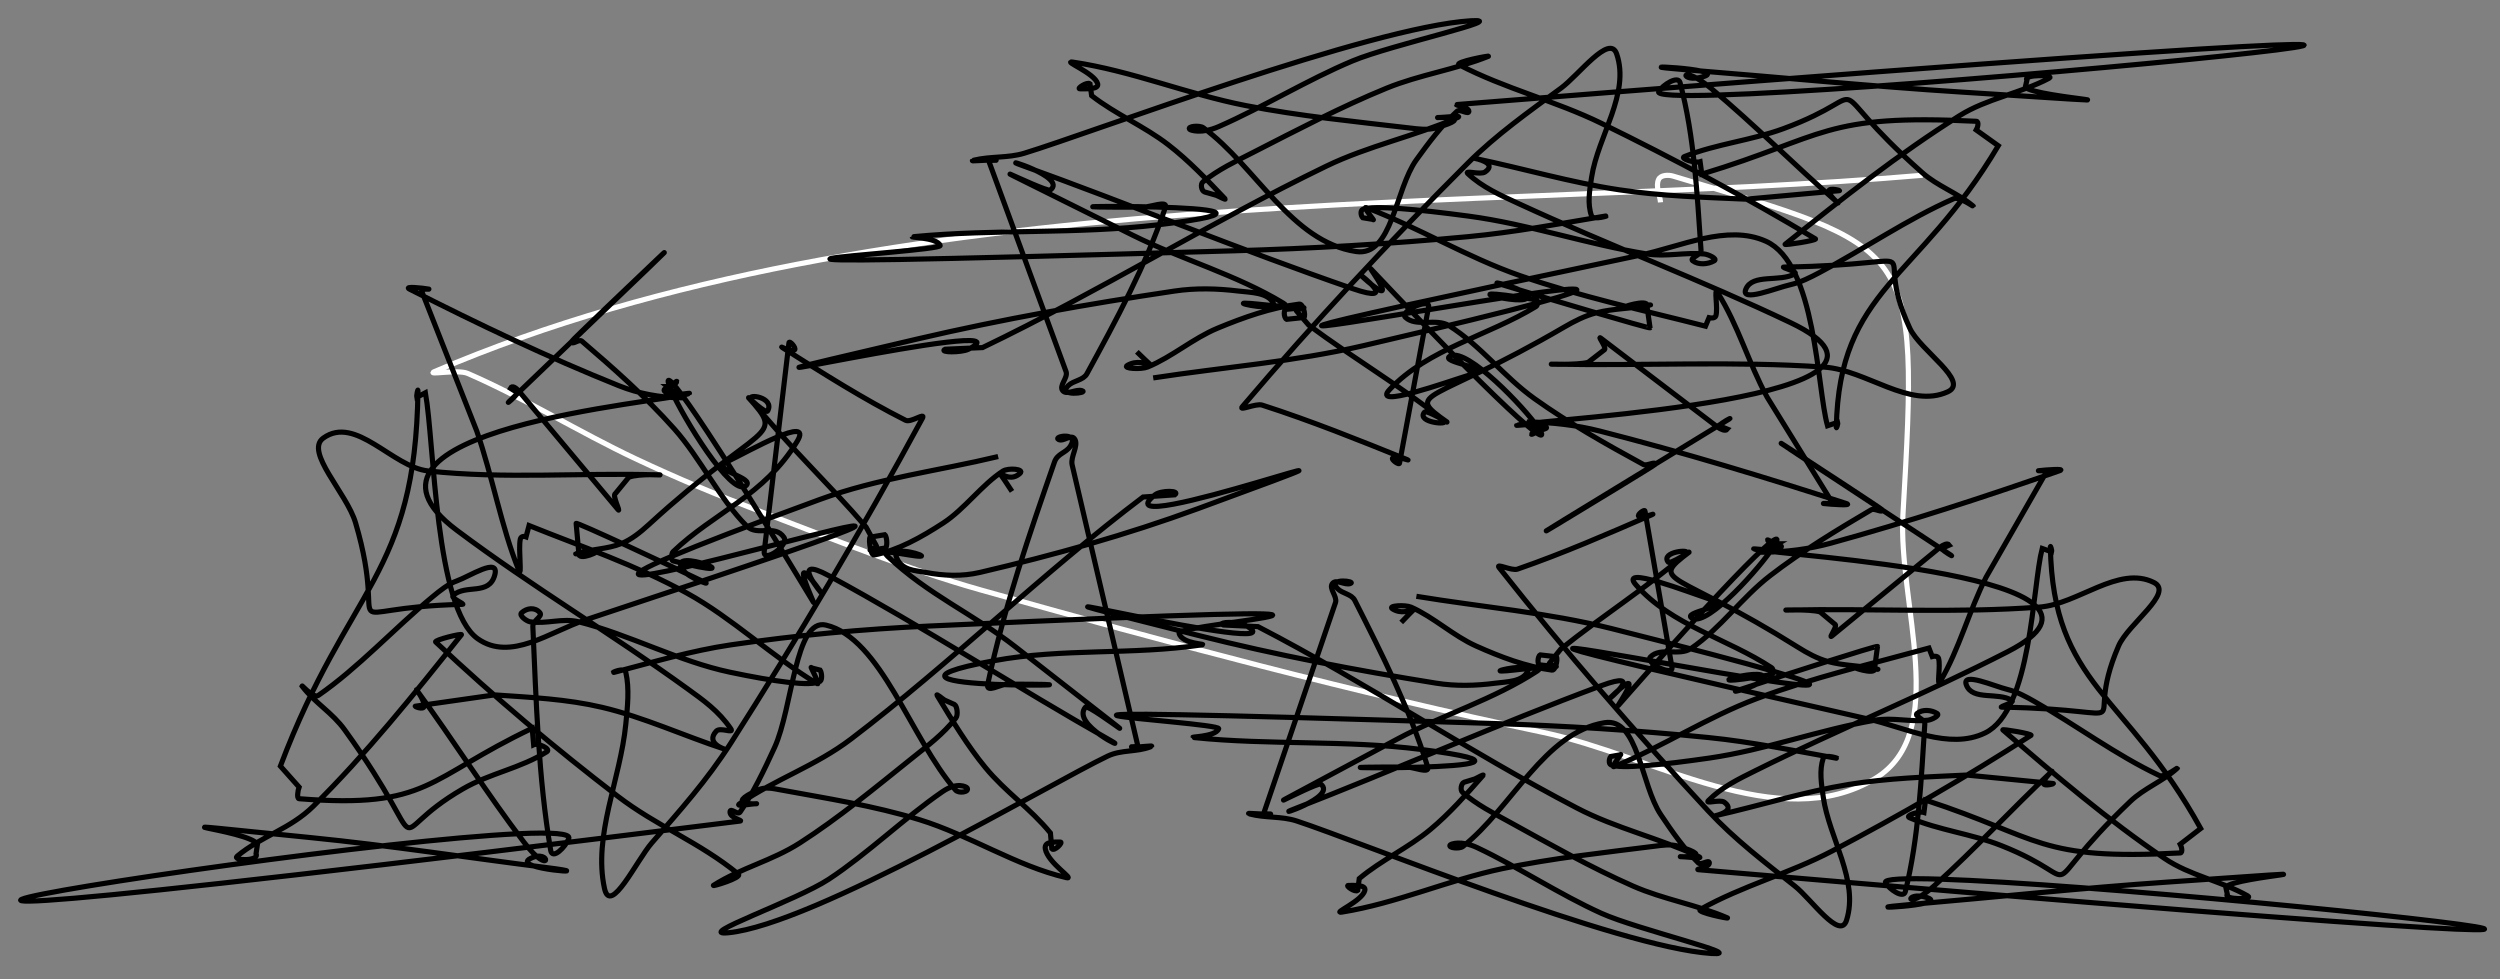 <svg width="485" height="190" xmlns="http://www.w3.org/2000/svg"><rect width="100%" height="100%" fill="#808080" stroke="none"/><g fill="none" fill-rule="evenodd"><path d="M373 34c-83.993 7.23-200.913.47-288.632 38.052-1.952.836 4.409-.46 6.356.388 11.155 4.854 21.537 11.346 32.54 16.538 7.93 3.741 16.03 7.13 24.224 10.246 14.138 5.375 28.192 11.112 42.747 15.219 36.143 10.199 72.466 19.916 109.21 27.66 21.189 4.467 45.814 20.159 64.344 8.92 14.641-8.88 4.385-34.074 5.385-51.21 3.117-53.42 2.38-51.504-44.578-65.645-.92-.277-2.395-.247-2.814.62-.649 1.344.238 2.977.357 4.466" stroke="#FFF"/><path d="M271.836 120.75c5.078-5.416 1.653-.532-1.69-2.623-1.046-.653 2.495-.832 3.613-.336 4.446 1.974 8.171 5.554 12.613 7.54 4.721 2.11 9.636 3.994 14.71 4.673.83.11 1.344-3.04.602-2.624l-2.884-.328c-.534.3-.593 2.058 0 1.944l3.062.325c.462-.089-1.643-.366-1.266-.668l2.184-2.725c7.974-6.385 16.592-11.836 24.352-18.522 1.15-.992-5.1-.361-3.494 1.644.377.47 4.255-2.087 4.176-2.026-8.215 6.218-3.065 3.41 20.956 18.517 1.835 1.154 3.768 2.216 5.826 2.784 3.082.85 6.325.794 9.45 1.433 1.38.282-2.799-.23-4.197-.36-1.271-.117 4.078 1.669 3.816.325l.57-4.314c-.047-.243-19.224 5.9-27.262 8.565-1.556.517 3.377-.615 4.6-1.772 4.119-3.894-17.371 2.06 2.137-1.347.4-.07.346-1.083 0-1.312-8.604-5.683-19.408-8.188-26.34-16.085-3.447-3.927 10.012 1.352 14.808 2.947 3.87 1.288-6.267 2.364-3.853 3.557 6.134 3.032 40.878-46.07-14.387 16.913-.6.683 6.227-9.101-1.897-1.171-.199.194 7.384-5.952-1.426-2.674-20.056 7.462-39.683 16.202-59.645 23.952-4.513 1.752 8.526-2.287 5.275-4.853-.782-.617-23.146 11.636 14.826-8.75 8.883-4.769 18.655-7.652 27.141-13.196 1.978-1.291-4.626 0-6.94 0-1.711 0 5.93-1.634 5.137 0-1.024 2.114-4.077 2.06-6.275 2.35-3.81.504-7.72.611-11.518 0-15.515-2.494-30.988-5.444-46.263-9.291-58.248-14.672 22.608 5.37 9.167-1.995-1.247-.683-5.458-.653-4.197 0l6.73.32c21.026 10.883 40.891 24.241 61.886 35.196 7.559 3.944 15.933 5.805 23.63 9.425 1.096.515-2.391 0-3.587 0-.764 0 7.476.39-.367-2.019-1.49-.457-3.11-.195-4.65 0-9.86 1.255-19.767 2.293-29.51 4.346-10.507 2.213-20.557 6.75-31.148 8.433-1.955.31 3.961-2.138 4.47-4.193.284-1.15-2.083-.975-3.189-.984-.673-.006 1.276 1.417 1.807.972l.297-2.296c4.312-3.617 9.48-5.933 13.803-9.534 3.709-3.088 6.963-6.778 10.186-10.443.386-.439-1.046.433-1.57.648l-2.086.64c-.571.233-.779 1.53-.305 1.944 2.736 2.392 5.98 4.037 9.12 5.763 7.9 4.344 15.766 8.821 23.978 12.435 5.921 2.605 12.38 3.598 18.313 6.172.6.26-6.224-1.11-5.279-1.644 8.169-4.603 17.296-6.974 25.579-11.333 13.13-6.911 26.034-14.356 38.576-22.434.433-.279-5.759-1.321-5.445-1.05 10.131 8.766 20.371 17.477 31.371 24.932 4.94 3.348 10.994 4.34 16.154 7.277 1.18.673-4.808.786-3.994-.355l-.294-1.362c1.536-2.153 30.619-3.85-11.27-.984-16.673 1.14-33.3 2.926-49.953 4.357-13.075 1.123 7.888.256 3.363-1.312-4.491-1.556-4.576 2.962 1.335-2.354 7.825-7.038 14.999-14.88 22.694-22.082.654-.612-1.639 1.343-1.524 2.268.08.642 2.409-.029 1.807 0l-16.72-1.64c-7.622.364-15.283.594-22.828 1.816-8.764 1.419-17.303 4.137-25.978 6.086-.128.03 4.217-.83 1.807-2.623-.853-.635-3.849.43-3.094-.336 2.58-2.618 5.943-4.22 9.163-5.821 16.158-8.037 32.848-14.811 48.911-23.066 28.556-14.675-43.793-18.628-48.987-19.849-1.608-.378 3.543.605 4.926-.355.779-.54-1.866-.598-2.485-1.34-.446-.533 1.241.657 1.908.649l-2.79 1.62c4.415-.055 8.863-.6 13.14-1.776 14.924-4.108 29.68-8.929 44.333-14.044 1.3-.454-2.744-.17-4.103 0-.508.064 1.75-.16 1.506.324l-11.649 20.314c-3.323 6.558-5.202 13.94-8.91 20.255-.749 1.276.127-3.09-.33-4.518-.135-.426-.812-.447-1.218-.335l-.635-1.64c-11.205 3.09-22.558 5.723-33.476 9.835-9.501 3.578-18.207 9.3-27.61 13.172-.762.314 1.786-2.913 1.205-2.295l-1.828.324c-.357.38-.462 1.408 0 1.62 1.817.835 9.942.01 19.092-1.312 10.844-1.566 21.305-5.47 32.108-7.34 3.386-.586 6.876.37 10.288 0 .723-.078 2.434-.917 1.806-1.312-1.12-.704-2.868-.857-3.892 0-.63.527 1.562 1.144 1.505 2-.718 10.911-1.166 21.993-3.78 32.564-.356 1.444-3.108-.452-3.845-1.718-3.496-6.006 286.16 25.144-36.283-2.537-.81-.07 2.124-.439 2.107-1.312-.014-.765-1.61.52-2.133 0-2.784-2.771-5.088-6.076-7.302-9.39-3.856-5.77-4.349-18.873-10.88-17.818-11.673 1.884-17.989 16.49-27.5 24.014-.66.522-3.015.297-2.438-.328.11-.118 2.056-.945 5.224.555 8.19 3.876 15.842 9.009 24.09 12.74 6.915 3.126 28.792 8.282 21.306 7.788-17.995-1.187-68.28-21.727-80.432-25.705-2.92-.956-6.106-.558-9.069-1.347-1.299-.347 2.686.158 4.016 0 .432-.052-1.399.117-1.266-.328l13.868-40.725c.353-1.18-1.35-2.71-.609-3.658.743-.952 2.362.37 3.464 0 1.328-.444-4.51-1.195-2.485.968.943 1.007 2.729 1.041 3.363 2.296 5.292 10.462 10.64 21.03 14.152 32.327.433 1.395-2.736 0-4.103 0-33.232 0 38.973 1.216 2.804-3.409-14.574-1.863-29.367-.803-43.978-2.3-1.653-.169 4.152-.041 4.72-1.721.477-1.41-70.417-4.927 52.927-1.027 14.055.445 28.106 1.328 42.105 2.74 8.322.84 16.552 2.528 24.795 4.01.836.15-2.253-.865-2.543-.007-.797 2.356-.356 5.045 0 7.523 1.155 8.042 6.963 16.225 4.517 23.925-1.268 3.99-6.855-4.13-10.013-6.625-5.793-4.58-11.71-9.09-16.792-14.563-14.084-15.168-27.69-30.883-40.586-47.23-.769-.974 2.424.686 3.555.294 8.855-3.069 17.496-6.821 26.12-10.577.802-.35-1.79.704-2.58.324-.46-.22 1.167-1.524 1.204-.984l5.242 30.371c.116 1.656-5.32-.961-4.197-2.1 1.947-1.976 5.62-.103 7.883-1.64 5.697-3.868 9.877-9.92 15.356-14.137 6.216-4.785 12.908-8.833 19.614-12.779.617-.362 2.272.736 2.108 0-.053-.235-51.919-34.04 13.357 8.824.625.41-1.382-.687-1.829-1.312l1.502-.656c-.356-.497-1.237-.001-1.72.352l-21.12 17.33c-.623.456 1.33-2.128.603-2.346l-2.837-2.374c-2.016-.604-8.36-.31-6.268-.355 16.276-.357 32.595.649 48.835-.578 7.517-.568 15.312-8.16 22.164-4.787 4.045 1.992-4.958 7.994-6.827 12.338-7.65 17.775 6.612 12.324-22.647 11.865-.77-.013 2.629-.897 1.962-1.312-2.669-1.666-7.655.094-8.833-2.975-1.026-2.674 5.402.231 8.024.866 1.84.446 3.553 1.397 5.22 2.343 8.144 4.618 15.762 10.352 24.19 14.336 1.091.516 4.28-2.13 3.362-1.312-2.76 2.461-6.315 3.78-9 6.337-19.957 19.005-6.85 15.778-25.03 8.566-5.789-2.297-12.08-2.957-17.812-5.412-.918-.393 1.866-1.32 2.811-1.01l.305-2.398c22.45 7.328 21.813 11.743 49.42 10.249.522-.029.266-1.206 0-1.69l3.964-3.054c-14.486-26.299-28.643-27.637-29.166-54.64-.006-.335.331.65.247.973l-1.828-.656c-1.924 7.392-2.03 31.412-11.094 35.794-6.975 3.372-15.317-1.038-22.8-2.737-158.035-35.894 75.145 13.905-49.647-17.514-12.435-3.131-25.245-4.175-37.868-6.263" stroke="#000"/><path d="M220.55 68.25c5.472 5.416 1.782.532-1.821 2.623-1.126.653 2.689.832 3.893.336 4.79-1.974 8.805-5.554 13.59-7.54 5.088-2.11 10.384-3.994 15.85-4.673.895-.111 1.45 3.04.65 2.624l-3.108.328c-.576-.3-.64-2.058 0-1.944l3.299-.325c.498.089-1.77.366-1.364.668l2.353 2.725c8.592 6.385 17.878 11.836 26.239 18.522 1.24.992-5.496.361-3.764-1.644.406-.47 4.585 2.087 4.499 2.026-8.852-6.218-3.303-3.41 22.58-18.517 1.977-1.154 4.06-2.216 6.278-2.784 3.32-.85 6.815-.794 10.182-1.433 1.486-.282-3.016.23-4.522.36-1.37.117 4.394-1.669 4.112-.325l.613 4.314c-.05.243-20.713-5.9-29.374-8.565-1.677-.517 3.638.615 4.956 1.772 4.438 3.894-18.717-2.06 2.303 1.347.432.07.373 1.083 0 1.312-9.271 5.683-20.912 8.188-28.382 16.085-3.714 3.927 10.788-1.352 15.956-2.947 4.17-1.288-6.752-2.364-4.151-3.557 6.609-3.032 44.045 46.07-15.502-16.913-.646-.683 6.71 9.101-2.044 1.171-.215-.194 7.955 5.952-1.537 2.674-21.61-7.462-42.758-16.202-64.267-23.952-4.863-1.752 9.187 2.287 5.684 4.853-.843.617-24.94-11.636 15.975 8.75 9.572 4.769 20.1 7.652 29.245 13.196 2.13 1.291-4.985 0-7.478 0-1.845 0 6.388 1.634 5.535 0-1.104-2.114-4.393-2.06-6.762-2.35-4.106-.504-8.32-.611-12.41 0-16.718 2.494-33.39 5.444-49.848 9.291-62.762 14.672 24.36-5.37 9.877 1.995-1.343.683-5.88.653-4.522 0l7.25-.32c22.656-10.883 44.061-24.241 66.683-35.196 8.145-3.944 17.167-5.805 25.461-9.425 1.181-.515-2.577 0-3.865 0-.823 0 8.055-.39-.395 2.019-1.606.457-3.352.195-5.011 0-10.624-1.255-21.299-2.293-31.797-4.346-11.32-2.213-22.15-6.75-33.56-8.433-2.107-.31 4.267 2.138 4.815 4.193.306 1.15-2.245.975-3.436.984-.725.006 1.375-1.417 1.947-.972l.32 2.296c4.646 3.617 10.214 5.933 14.873 9.534 3.996 3.088 7.502 6.778 10.976 10.443.415.439-1.128-.433-1.693-.648l-2.247-.64c-.616-.233-.84-1.53-.329-1.944 2.948-2.392 6.444-4.037 9.827-5.763 8.513-4.344 16.987-8.821 25.836-12.435 6.38-2.605 13.34-3.598 19.732-6.172.646-.26-6.706 1.11-5.688 1.644 8.801 4.603 18.636 6.974 27.56 11.333 14.148 6.911 28.053 14.356 41.566 22.434.467.279-6.204 1.321-5.867 1.05 10.916-8.766 21.95-17.477 33.803-24.932 5.322-3.348 11.845-4.34 17.405-7.277 1.272-.673-5.18-.786-4.303.355l-.317 1.362c1.655 2.153 32.991 3.85-12.144.984-17.964-1.14-35.88-2.926-53.823-4.357-14.088-1.123 8.5-.256 3.623 1.312-4.839 1.556-4.93-2.962 1.438 2.354 8.432 7.038 16.162 14.88 24.453 22.082.705.612-1.766-1.343-1.641-2.268.086-.642 2.594.029 1.946 0l-18.015 1.64c-8.214-.364-16.468-.594-24.598-1.816-9.442-1.419-18.643-4.137-27.99-6.086-.139-.03 4.543.83 1.947 2.623-.92.635-4.147-.43-3.335.336 2.781 2.618 6.405 4.22 9.874 5.821 17.41 8.037 35.394 14.811 52.701 23.066 30.769 14.675-47.186 18.628-52.783 19.849-1.733.378 3.818-.605 5.308.355.839.54-2.01.598-2.678 1.34-.48.533 1.338-.657 2.056-.649l-3.005-1.62c4.755.055 9.549.6 14.157 1.776 16.08 4.108 31.98 8.929 47.768 14.044 1.402.454-2.957.17-4.42 0-.548-.064 1.886.16 1.622-.324l-12.551-20.314c-3.58-6.558-5.605-13.94-9.6-20.255-.808-1.276.136 3.09-.356 4.518-.146.426-.875.447-1.313.335l-.684 1.64c-12.073-3.09-24.306-5.723-36.07-9.835-10.238-3.578-19.618-9.3-29.749-13.172-.822-.314 1.924 2.913 1.298 2.295l-1.97-.324c-.385-.38-.497-1.408 0-1.62 1.957-.835 10.712-.01 20.571 1.312 11.685 1.566 22.957 5.47 34.596 7.34 3.649.586 7.41-.37 11.086 0 .778.078 2.622.917 1.946 1.312-1.207.704-3.09.857-4.194 0-.678-.527 1.683-1.144 1.622-2-.774-10.911-1.257-21.993-4.073-32.564-.384-1.444-3.35.452-4.143 1.718-3.767 6.006 308.335-25.144-39.095 2.537-.872.07 2.29.439 2.271 1.312-.016.765-1.736-.52-2.298 0-3 2.771-5.483 6.076-7.869 9.39-4.154 5.77-4.685 18.873-11.722 17.818-12.579-1.884-19.383-16.49-29.632-24.014-.71-.522-3.249-.297-2.626.328.118.118 2.214.945 5.628-.555 8.825-3.876 17.07-9.009 25.958-12.74 7.45-3.126 31.022-8.282 22.956-7.788-19.39 1.187-73.572 21.727-86.664 25.705-3.146.956-6.58.558-9.772 1.347-1.4.347 2.893-.158 4.327 0 .465.052-1.507-.117-1.364.328l14.943 40.725c.38 1.18-1.455 2.71-.657 3.658.8.952 2.545-.37 3.733 0 1.43.444-4.86 1.195-2.678-.968 1.016-1.007 2.94-1.041 3.624-2.296 5.702-10.462 11.464-21.03 15.248-32.327.467-1.395-2.947 0-4.421 0-35.807 0 41.993-1.216 3.021 3.409-15.703 1.863-31.642.803-47.385 2.3-1.782.169 4.473.041 5.085 1.721.514 1.41-75.874 4.927 57.028 1.027 15.144-.445 30.285-1.328 45.369-2.74 8.966-.84 17.834-2.528 26.716-4.01.9-.15-2.427.865-2.74.007-.86-2.356-.384-5.045 0-7.523 1.244-8.042 7.502-16.225 4.866-23.925-1.365-3.99-7.385 4.13-10.788 6.625-6.242 4.58-12.618 9.09-18.093 14.563-15.176 15.168-29.835 30.883-43.73 47.23-.83.974 2.61-.686 3.83-.294 9.54 3.069 18.851 6.821 28.142 10.577.865.35-1.927-.704-2.779-.324-.496.22 1.257 1.524 1.298.984l5.648-30.371c.125-1.656-5.732.961-4.522 2.1 2.098 1.976 6.054.103 8.493 1.64 6.139 3.868 10.642 9.92 16.546 14.137 6.698 4.785 13.908 8.833 21.134 12.779.665.362 2.448-.736 2.271 0-.056.235-55.942 34.04 14.392-8.824.674-.41-1.489.687-1.97 1.312l1.618.656c-.383.497-1.332.001-1.852-.352l-22.757-17.33c-.672-.456 1.432 2.128.649 2.346l-3.057 2.374c-2.171.604-9.008.31-6.754.355 17.537.357 35.122-.649 52.62.578 8.099.568 16.498 8.16 23.882 4.787 4.357-1.992-5.343-7.994-7.357-12.338-8.242-17.775 7.125-12.324-24.402-11.865-.83.013 2.833.897 2.115 1.312-2.876 1.666-8.249-.094-9.518 2.975-1.105 2.674 5.82-.231 8.646-.866 1.982-.446 3.828-1.397 5.625-2.343 8.774-4.618 16.983-10.352 26.063-14.336 1.176-.516 4.613 2.13 3.624 1.312-2.975-2.461-6.805-3.78-9.698-6.337-21.504-19.005-7.382-15.778-26.97-8.566-6.237 2.297-13.015 2.957-19.192 5.412-.99.393 2.01 1.32 3.03 1.01l.328 2.398c24.19-7.328 23.503-11.743 53.248-10.249.564.029.288 1.206 0 1.69l4.272 3.054c-15.608 26.299-30.863 27.637-31.426 54.64-.007.335.357-.65.266-.973l-1.97.656c-2.073-7.392-2.187-31.412-11.953-35.794-7.516-3.372-16.504 1.038-24.566 2.737-170.283 35.894 80.967-13.905-53.495 17.514-13.399 3.131-27.202 4.175-40.803 6.263" stroke="#000"/><path d="M196.327 95.334c-4.647-7.222-1.513-.71 1.547-3.498.957-.871-2.284-1.109-3.306-.447-4.069 2.631-7.478 7.405-11.543 10.052-4.32 2.813-8.819 5.325-13.461 6.23-.76.149-1.23-4.052-.552-3.497l2.64-.438c.488.4.542 2.744 0 2.593l-2.802.432c-.424-.118 1.503-.488 1.158-.89l-1.998-3.634c-7.298-8.514-15.185-15.78-22.285-24.695-1.054-1.323 4.667-.482 3.196 2.191-.345.627-3.894-2.782-3.82-2.701 7.517 8.291 2.804 4.548-19.179 24.69-1.679 1.538-3.448 2.954-5.331 3.711-2.82 1.134-5.788 1.059-8.648 1.91-1.262.377 2.561-.306 3.84-.478 1.164-.157-3.731 2.224-3.492.432l-.52-5.752c.042-.323 17.592 7.866 24.947 11.42 1.424.689-3.09-.82-4.21-2.363-3.768-5.19 15.898 2.748-1.955-1.795-.367-.094-.317-1.445 0-1.75 7.874-7.577 17.76-10.916 24.105-21.447 3.155-5.236-9.162 1.803-13.551 3.93-3.541 1.717 5.735 3.152 3.525 4.743-5.613 4.042-37.408-61.428 13.166 22.55.549.911-5.698-12.134 1.737-1.561.182.259-6.757-7.937 1.304-3.566 18.354 9.95 36.316 21.603 54.583 31.936 4.13 2.337-7.802-3.049-4.827-6.47.716-.823 21.181 15.514-13.567-11.666-8.13-6.359-17.072-10.203-24.839-17.595-1.81-1.722 4.234 0 6.351 0 1.567 0-5.425-2.178-4.7 0 .937 2.818 3.73 2.747 5.742 3.134 3.488.671 7.066.814 10.54 0 14.199-3.327 28.359-7.26 42.337-12.39 53.305-19.562-20.69 7.16-8.389-2.66 1.141-.91 4.995-.87 3.841 0l-6.158.427c-19.242 14.512-37.422 32.323-56.635 46.929-6.917 5.258-14.58 7.74-21.624 12.566-1.003.687 2.188 0 3.283 0 .699 0-6.842.52.335-2.691 1.364-.61 2.847-.261 4.256 0 9.023 1.672 18.09 3.057 27.006 5.794 9.615 2.95 18.811 9 28.503 11.244 1.79.414-3.624-2.85-4.09-5.591-.26-1.533 1.907-1.3 2.918-1.312.617-.008-1.167 1.89-1.653 1.296l-.272-3.06c-3.946-4.824-8.675-7.912-12.632-12.713-3.394-4.118-6.371-9.037-9.321-13.925-.353-.584.957.579 1.437.864l1.909.854c.522.311.713 2.04.279 2.593-2.504 3.19-5.473 5.382-8.346 7.683-7.23 5.792-14.428 11.762-21.943 16.58-5.419 3.473-11.33 4.798-16.758 8.23-.55.347 5.695-1.481 4.83-2.192-7.475-6.138-15.828-9.299-23.408-15.112-12.015-9.214-23.825-19.14-35.302-29.91-.396-.373 5.27-1.762 4.983-1.401-9.271 11.688-18.642 23.303-28.709 33.243-4.52 4.463-10.06 5.786-14.783 9.703-1.08.896 4.4 1.047 3.655-.474l.27-1.816c-1.406-2.87-28.02-5.134 10.314-1.312 15.256 1.52 30.473 3.901 45.712 5.81 11.965 1.497-7.218.34-3.077-1.75 4.11-2.074 4.188 3.95-1.222-3.139-7.161-9.384-13.726-19.84-20.768-29.443-.599-.816 1.5 1.792 1.394 3.025-.073.856-2.203-.039-1.653 0l15.3-2.187c6.977.486 13.987.792 20.892 2.421 8.02 1.892 15.834 5.517 23.772 8.116.118.038-3.858-1.107-1.653-3.499.78-.846 3.522.573 2.832-.447-2.362-3.491-5.44-5.627-8.386-7.762-14.786-10.716-30.06-19.748-44.76-30.754-26.132-19.568 40.076-24.838 44.83-26.466 1.471-.504-3.242.807-4.508-.473-.713-.72 1.707-.797 2.274-1.786.408-.712-1.136.875-1.746.864l2.553 2.16c-4.04-.073-8.11-.798-12.024-2.368-13.658-5.477-27.162-11.904-40.57-18.724-1.191-.606 2.51-.226 3.754 0 .465.084-1.602-.213-1.378.432l10.66 27.084c3.04 8.744 4.76 18.587 8.153 27.007.686 1.702-.115-4.118.302-6.023.125-.57.744-.597 1.115-.448l.581-2.186c10.254 4.12 20.644 7.63 30.635 13.113 8.695 4.772 16.662 12.4 25.266 17.563.698.42-1.633-3.884-1.102-3.06l1.673.432c.327.506.423 1.877 0 2.16-1.662 1.113-9.098.013-17.471-1.75-9.924-2.087-19.498-7.292-29.383-9.786-3.099-.781-6.293.494-9.415 0-.662-.104-2.227-1.223-1.653-1.749 1.025-.939 2.625-1.143 3.562 0 .575.703-1.43 1.525-1.378 2.666.657 14.549 1.068 29.324 3.46 43.42.326 1.924 2.844-.603 3.518-2.291 3.2-8.009-261.873 33.524 33.204-3.384.74-.092-1.944-.584-1.929-1.749.014-1.02 1.475.693 1.952 0 2.548-3.694 4.657-8.101 6.683-12.52 3.528-7.692 3.98-25.163 9.956-23.758 10.683 2.513 16.463 21.987 25.167 32.02.604.696 2.759.396 2.23-.437-.1-.159-1.88-1.26-4.78.739-7.495 5.169-14.498 12.012-22.046 16.986-6.328 4.169-26.348 11.043-19.497 10.385 16.468-1.583 62.485-28.97 73.605-34.274 2.672-1.274 5.589-.743 8.3-1.796 1.189-.461-2.458.212-3.675 0-.395-.068 1.28.156 1.158-.437l-12.691-54.3c-.323-1.572 1.235-3.612.557-4.877-.68-1.269-2.16.492-3.17 0-1.214-.593 4.128-1.594 2.274 1.291-.862 1.342-2.496 1.388-3.077 3.06-4.843 13.95-9.737 28.042-12.95 43.103-.398 1.861 2.503 0 3.754 0 30.411 0-35.666 1.622-2.566-4.544 13.337-2.485 26.875-1.07 40.245-3.066 1.513-.226-3.8-.056-4.319-2.296-.436-1.88 64.44-6.57-48.435-1.37-12.862.593-25.72 1.772-38.532 3.655-7.615 1.12-15.147 3.37-22.69 5.346-.765.2 2.061-1.153 2.327-.01.73 3.142.326 6.727 0 10.031-1.057 10.723-6.372 21.633-4.133 31.9 1.16 5.32 6.273-5.506 9.162-8.834 5.302-6.106 10.717-12.12 15.367-19.417 12.89-20.224 25.34-41.177 37.141-62.972.704-1.3-2.218.913-3.253.39-8.103-4.09-16.011-9.094-23.902-14.101-.734-.466 1.637.938 2.36.432.422-.295-1.067-2.033-1.102-1.312l-4.797 40.494c-.106 2.208 4.868-1.281 3.841-2.8-1.782-2.635-5.142-.138-7.214-2.187-5.213-5.157-9.038-13.227-14.052-18.85-5.69-6.379-11.813-11.777-17.95-17.037-.564-.484-2.079.98-1.929 0 .049-.314 47.513-45.388-12.223 11.765-.572.547 1.265-.916 1.673-1.75l-1.374-.874c.325-.664 1.132-.002 1.573.468l19.328 23.108c.57.608-1.216-2.838-.551-3.128l2.596-3.165c1.844-.806 7.65-.413 5.736-.474-14.894-.476-29.829.865-44.69-.77-6.879-.758-14.012-10.88-20.283-6.383-3.702 2.655 4.537 10.659 6.247 16.45 7 23.7-6.05 16.433 20.725 15.82.705-.016-2.405-1.195-1.796-1.75 2.443-2.22 7.006.126 8.084-3.966.939-3.565-4.943.308-7.343 1.156-1.683.594-3.251 1.862-4.777 3.123-7.453 6.158-14.424 13.803-22.136 19.115-1 .688-3.918-2.84-3.078-1.75 2.527 3.282 5.78 5.04 8.237 8.45 18.263 25.34 6.269 21.037 22.906 11.42 5.297-3.061 11.054-3.942 16.3-7.214.84-.524-1.708-1.76-2.573-1.349l-.28-3.196c-20.544 9.771-19.961 15.657-45.224 13.665-.478-.038-.244-1.608 0-2.254l-3.628-4.071c13.256-35.065 26.212-36.85 26.69-72.852.006-.448-.302.865-.225 1.296l1.673-.874c1.76 9.855 1.857 41.883 10.152 47.724 6.383 4.496 14.017-1.383 20.864-3.649 144.623-47.858-68.767 18.54 45.434-23.352 11.38-4.175 23.103-5.567 34.655-8.35" stroke="#000"/></g></svg>